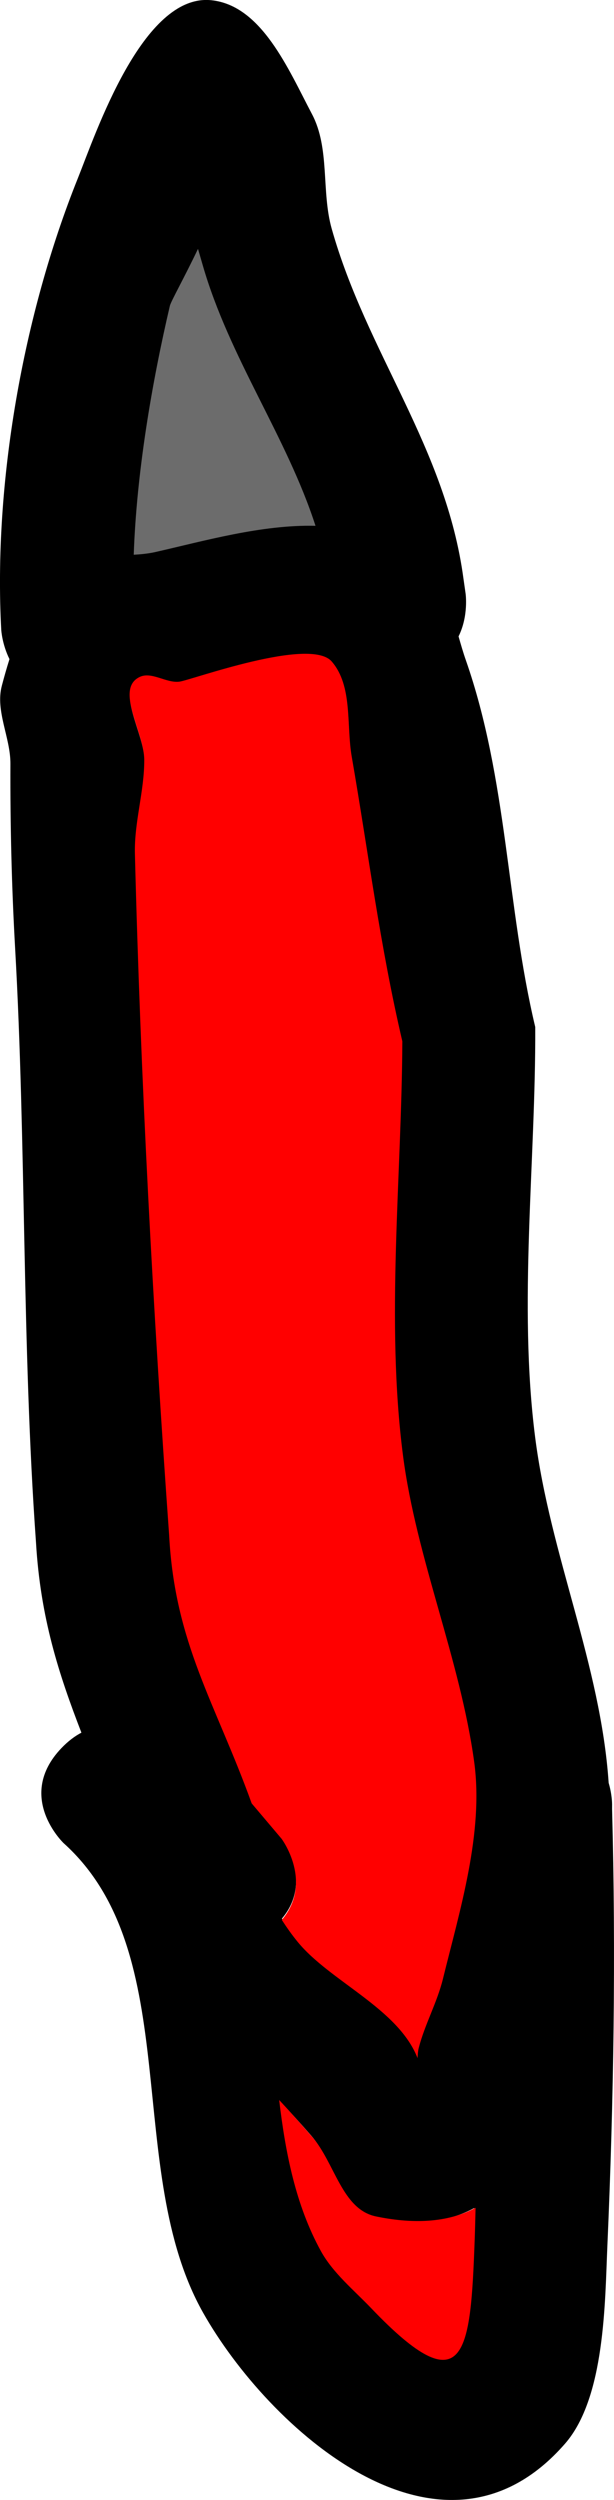 <svg version="1.1" xmlns="http://www.w3.org/2000/svg" xmlns:xlink="http://www.w3.org/1999/xlink" width="22.874" height="93.087" viewBox="0,0,22.874,93.087"><g transform="translate(-220.731,-133.398)"><g data-paper-data="{&quot;isPaintingLayer&quot;:true}" fill-rule="nonzero" stroke="none" stroke-width="0.5" stroke-linecap="butt" stroke-linejoin="miter" stroke-miterlimit="10" stroke-dasharray="" stroke-dashoffset="0" style="mix-blend-mode: normal"><path d="M243.534,200.562l-0.001,0.19c0.144,5.394 0.063,10.856 -0.174,16.248c-0.092,2.096 -0.08,5.669 -1.576,7.386c-4.611,5.294 -11.068,-0.589 -13.485,-4.872c-3.001,-5.319 -0.628,-13.376 -5.198,-17.487c0,0 -1.809,-1.726 -0.083,-3.535c0.249,-0.261 0.5,-0.449 0.747,-0.578c-0.841,-2.174 -1.527,-4.277 -1.692,-7.081c-0.528,-7.376 -0.363,-14.791 -0.778,-22.133c-0.129,-2.285 -0.184,-4.576 -0.175,-6.865c0.004,-0.973 -0.567,-1.961 -0.32,-2.902c0.086,-0.328 0.18,-0.66 0.285,-0.992c-0.275,-0.555 -0.306,-1.082 -0.306,-1.082c-0.297,-5.478 0.816,-11.751 2.851,-16.818c0.662,-1.65 2.411,-6.894 4.971,-6.635c1.879,0.19 2.873,2.572 3.754,4.242c0.673,1.275 0.343,2.875 0.733,4.262c1.306,4.637 4.251,8.132 4.909,13.029l0.08,0.558c0,0 0.119,0.83 -0.262,1.598c0.085,0.298 0.17,0.594 0.269,0.877c1.557,4.452 1.514,9.152 2.588,13.668c0.021,4.999 -0.636,10.318 -0.004,15.271c0.562,4.404 2.442,8.477 2.739,12.874c0.127,0.431 0.127,0.774 0.127,0.774zM232.733,217.204c0.447,0.812 1.191,1.422 1.831,2.093c3.523,3.69 3.644,1.683 3.799,-2.502c0.015,-0.393 0.026,-0.787 0.034,-1.18c-0.93,0.507 -2.119,0.682 -3.658,0.362c-1.271,-0.264 -1.56,-2.079 -2.413,-3.058c-0.396,-0.455 -0.785,-0.881 -1.168,-1.288c0.232,1.955 0.627,3.857 1.573,5.574zM228.289,143.314c-0.052,-0.181 -0.111,-0.383 -0.173,-0.6c-0.504,1.06 -0.991,1.945 -1.032,2.117c-0.667,2.844 -1.24,6.105 -1.346,9.18c0.273,-0.016 0.54,-0.044 0.794,-0.102c1.795,-0.406 3.911,-1.023 5.923,-0.973c-1.07,-3.314 -3.17,-6.164 -4.167,-9.623zM231.235,204.838c0.181,0.283 0.374,0.557 0.587,0.817c1.204,1.473 3.738,2.479 4.458,4.331c0.004,-0.148 0.017,-0.279 0.041,-0.374c0.226,-0.883 0.684,-1.696 0.901,-2.581c0.624,-2.541 1.517,-5.438 1.155,-8.077c-0.526,-3.83 -2.174,-7.574 -2.668,-11.397c-0.646,-4.995 -0.028,-10.302 -0.004,-15.337c-0.835,-3.564 -1.248,-6.983 -1.874,-10.595c-0.206,-1.19 0.045,-2.63 -0.743,-3.545c-0.803,-0.932 -5.215,0.688 -5.659,0.748c-0.495,0.067 -1.039,-0.392 -1.488,-0.173c-0.924,0.452 0.172,2.052 0.176,3.08c0.005,1.173 -0.375,2.328 -0.345,3.501c0.211,8.361 0.687,16.882 1.289,25.279c0.211,4.045 1.701,6.24 3.05,9.982l1.119,1.327c0,0 1.192,1.608 0.004,3.013z" fill="#000000"/><path d="M231.13,211.591c0.383,0.408 0.83,0.915 1.227,1.369c0.853,0.979 1.109,2.703 2.38,2.967c1.538,0.32 2.78,0.184 3.711,-0.323c-0.009,0.393 -0.019,0.803 -0.033,1.196c-0.155,4.185 -0.33,6.236 -3.853,2.547c-0.64,-0.67 -1.427,-1.313 -1.874,-2.125c-0.946,-1.717 -1.325,-3.676 -1.557,-5.631z" data-paper-data="{&quot;noHover&quot;:false,&quot;origItem&quot;:[&quot;Path&quot;,{&quot;applyMatrix&quot;:true,&quot;segments&quot;:[[[232.73334,217.20446],[-0.94645,-1.71692],[0.44748,0.81176]],[[234.56462,219.2971],[-0.6401,-0.67042],[3.52294,3.68981]],[[238.3638,216.79536],[-0.15486,4.18497],[0.01455,-0.39328]],[[238.39813,215.61527],[-0.00865,0.39343],[-0.93043,0.50716]],[[234.74055,215.97731],[1.53844,0.32005],[-1.27117,-0.26444]],[[232.32784,212.91934],[0.85276,0.9791],[-0.39614,-0.45484]],[[231.15996,211.63091],[0.38267,0.4079],[0.23181,1.95489]]],&quot;closed&quot;:true}]}" fill="#ff0000"/><path d="M231.229,201.875l-1.122,-1.327c-1.349,-3.742 -2.864,-5.947 -3.075,-9.992c-0.602,-8.397 -1.064,-17.006 -1.275,-25.367c-0.03,-1.172 0.354,-2.329 0.348,-3.502c-0.005,-1.028 -1.099,-2.629 -0.175,-3.08c0.449,-0.219 0.996,0.239 1.49,0.172c0.444,-0.06 4.867,-1.681 5.67,-0.749c0.788,0.915 0.538,2.355 0.745,3.545c0.626,3.612 1.051,7.033 1.885,10.597c-0.024,5.035 -0.622,10.424 0.024,15.42c0.494,3.823 2.126,7.578 2.652,11.408c0.362,2.639 -0.539,5.538 -1.163,8.079c-0.217,0.885 -0.678,1.698 -0.904,2.581c-0.024,0.095 -0.037,0.226 -0.042,0.374c-0.72,-1.852 -3.263,-2.857 -4.467,-4.33c-0.213,-0.26 -0.407,-0.535 -0.589,-0.817c1.188,-1.405 -0.004,-3.013 -0.004,-3.013z" data-paper-data="{&quot;noHover&quot;:false,&quot;origItem&quot;:[&quot;Path&quot;,{&quot;applyMatrix&quot;:true,&quot;segments&quot;:[[[231.23515,204.83768],[1.18822,-1.40485],[0.18139,0.28256]],[[231.82227,205.65476],[-0.2127,-0.26025],[1.20418,1.47341]],[[236.2807,209.98556],[-0.72035,-1.85192],[0.00428,-0.1478]],[[236.32212,209.61162],[-0.02436,0.09535],[0.22554,-0.88284]],[[237.22328,207.03086],[-0.21734,0.88489],[0.62422,-2.54148]],[[238.37784,198.95411],[0.36248,2.63868],[-0.52615,-3.83009]],[[235.70988,187.55699],[0.49441,3.82303],[-0.64602,-4.99533]],[[235.70587,172.22024],[-0.02409,5.03466],[-0.83454,-3.56421]],[[233.8317,161.62529],[0.62597,3.61202],[-0.20614,-1.18951]],[[233.08906,158.08052],[0.78799,0.9146],[-0.80312,-0.93216]],[[227.43011,158.82861],[0.44359,-0.06008],[-0.49474,0.067]],[[225.94236,158.65573],[0.4485,-0.21932],[-0.92387,0.45177]],[[226.11863,161.73594],[-0.00456,-1.0284],[0.00519,1.17254]],[[225.77317,165.23657],[-0.02964,-1.17217],[0.21142,8.36104]],[[227.06241,190.51567],[-0.60238,-8.39711],[0.21095,4.04469]],[[230.11269,200.49774],[-1.34927,-3.74164],[0,0]],[231.23148,201.82469]],&quot;closed&quot;:true}]}" fill="#ff0000"/><path d="M232.485,152.977c-2.012,-0.05 -4.178,0.572 -5.973,0.978c-0.254,0.057 -0.526,0.083 -0.799,0.099c0.106,-3.075 0.68,-6.422 1.346,-9.267c0.04,-0.172 0.544,-1.063 1.048,-2.123c0.062,0.217 0.122,0.419 0.174,0.6c0.996,3.459 3.134,6.398 4.204,9.713z" data-paper-data="{&quot;noHover&quot;:false,&quot;origItem&quot;:[&quot;Path&quot;,{&quot;applyMatrix&quot;:true,&quot;segments&quot;:[[[228.28888,143.31375],[0.99615,3.45903],[-0.05199,-0.18052]],[[228.11599,142.71395],[0.06167,0.21695],[-0.50376,1.06031]],[[227.08436,144.831],[0.0404,-0.17237],[-0.66671,2.84433]],[[225.73878,154.01134],[0.10572,-3.07517],[0.27252,-0.01641]],[[226.53275,153.9098],[-0.25387,0.05742],[1.79537,-0.40605]],[[232.45544,152.93668],[-2.01179,-0.05005],[-1.07029,-3.31411]]],&quot;closed&quot;:true}]}" fill="#6c6c6c"/></g></g></svg>